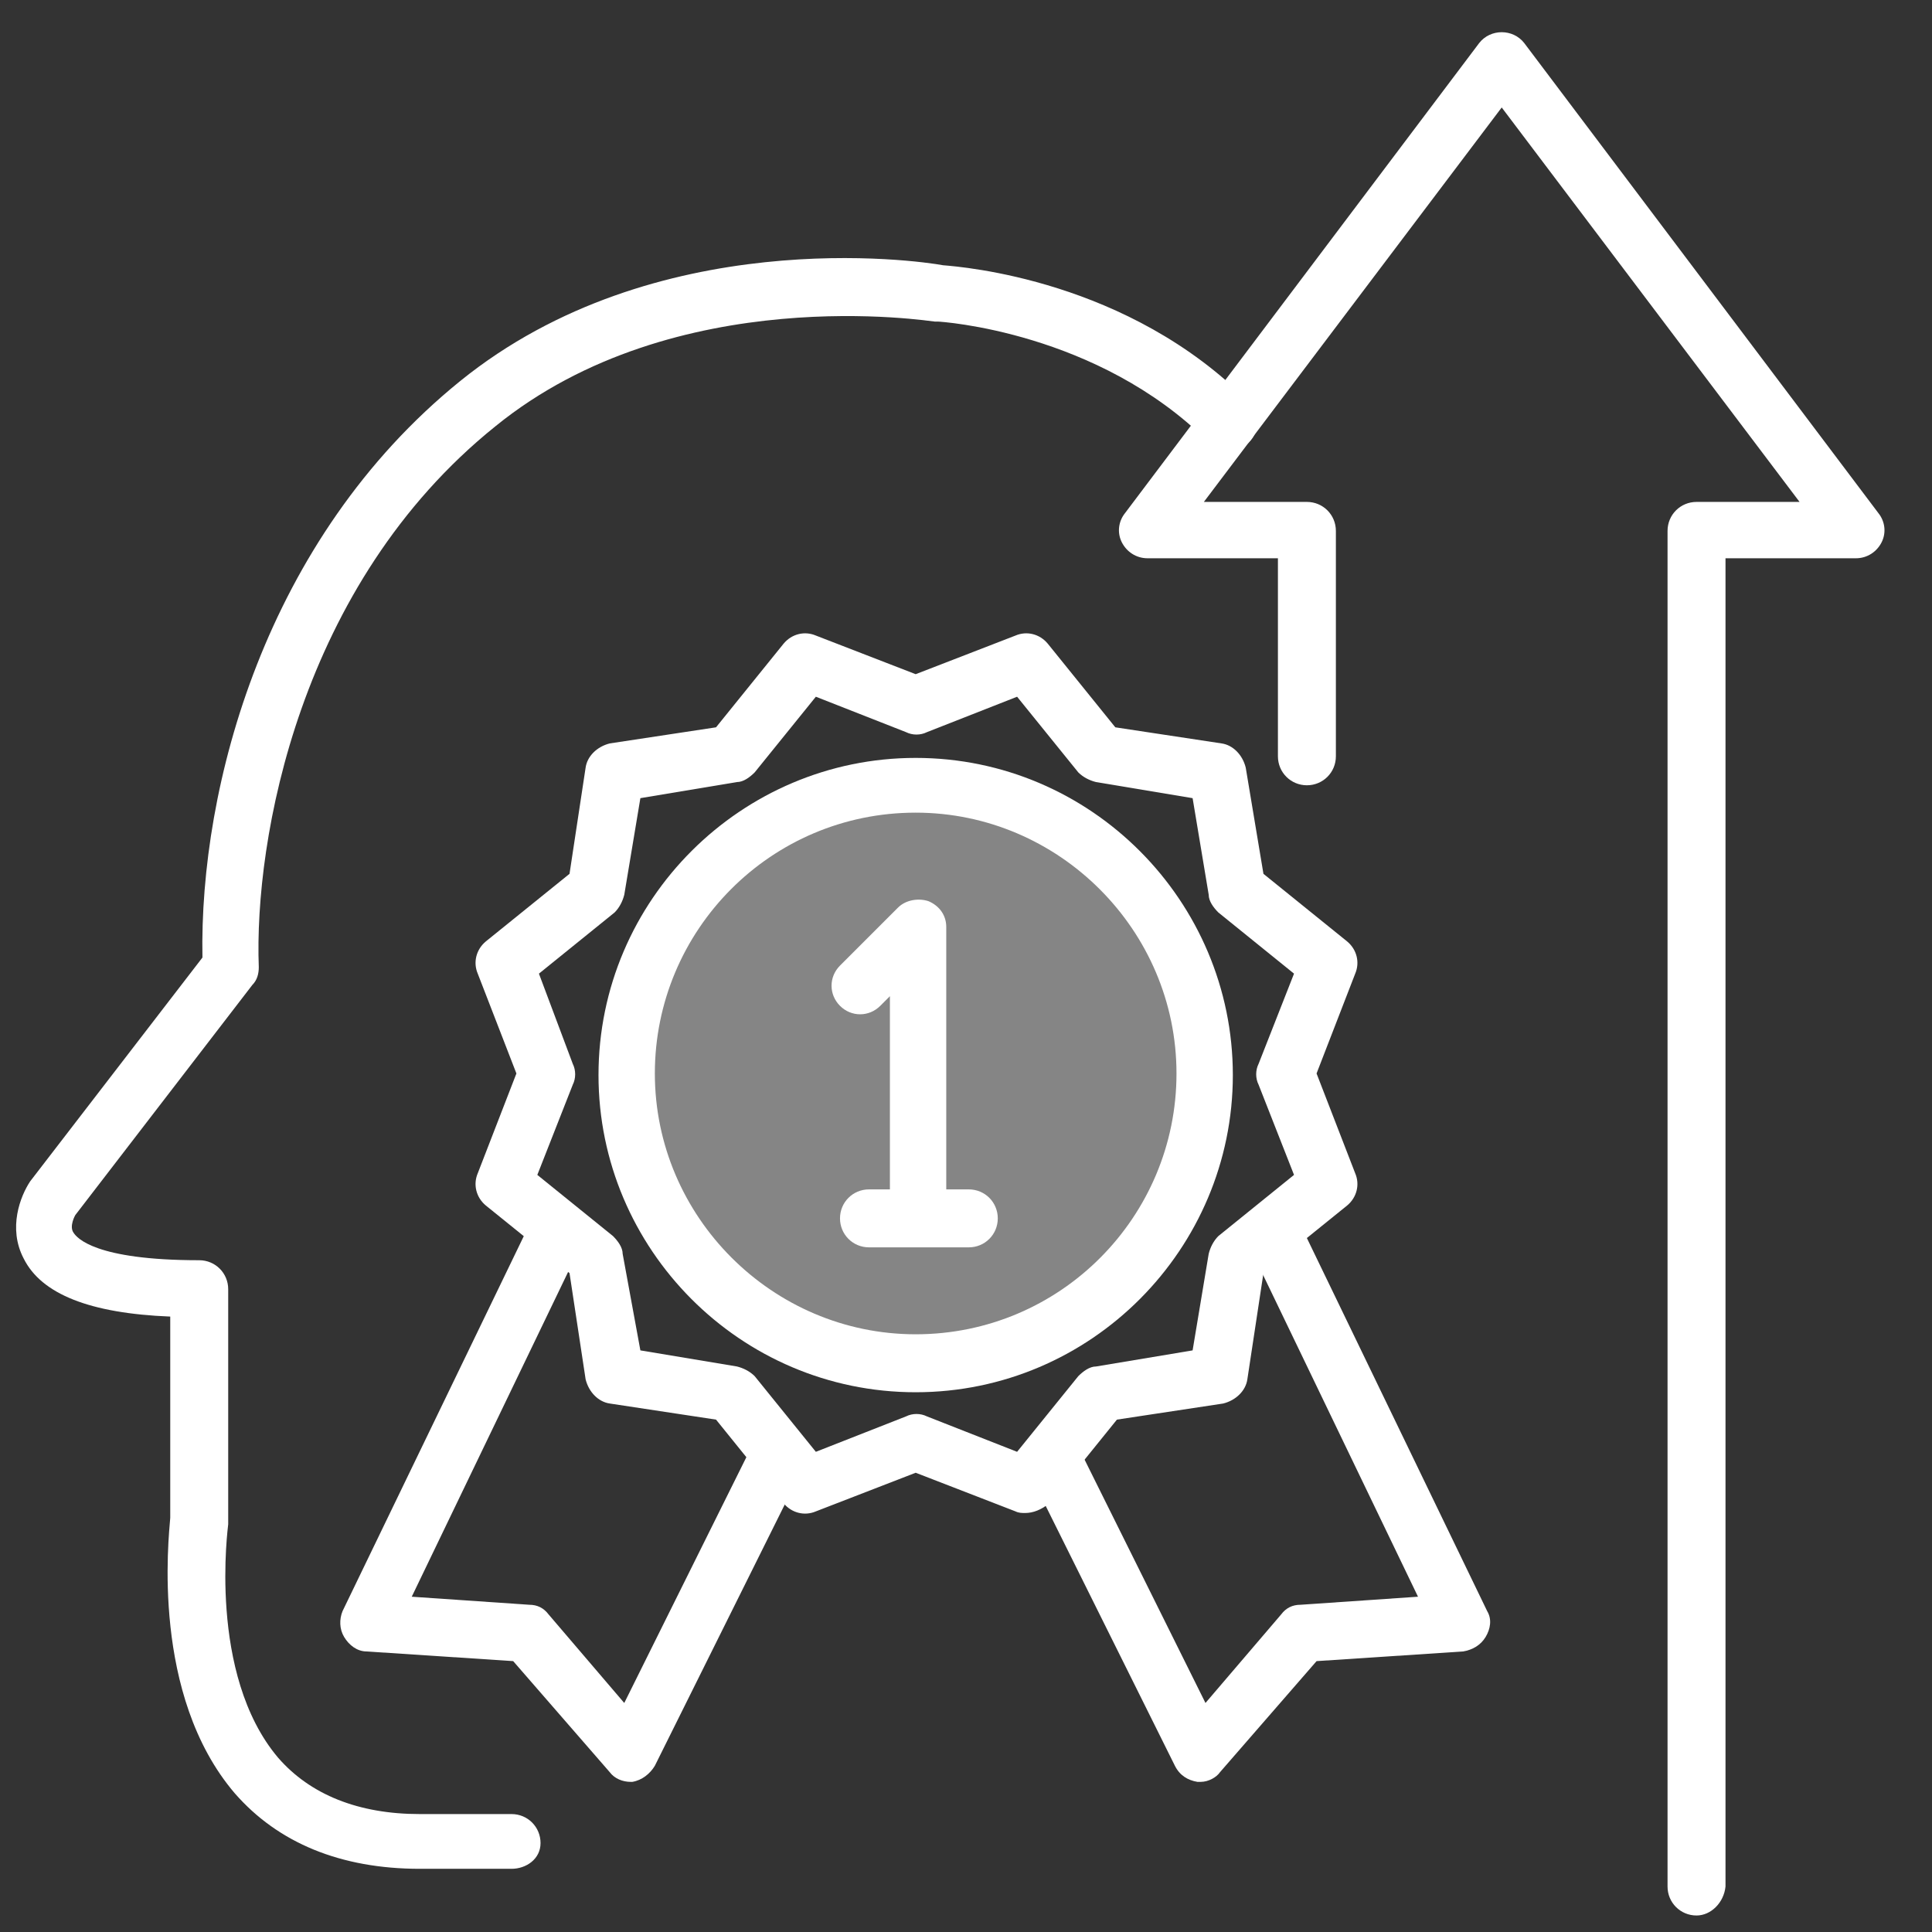 <svg width="120" height="120" viewBox="0 0 120 120" fill="none" xmlns="http://www.w3.org/2000/svg">
<rect x="0" y="0" width="120" height="120" fill="#333333" stroke="none"/>
<path d="M63.674 93.975C63.474 93.975 63.275 93.975 63.075 93.875L56.874 91.475L50.674 93.875C49.974 94.175 49.174 93.975 48.674 93.375L44.474 88.175L37.874 87.175C37.174 87.075 36.574 86.475 36.374 85.675L35.374 79.075L30.174 74.875C29.575 74.375 29.375 73.575 29.674 72.875L32.075 66.675L29.674 60.475C29.375 59.775 29.575 58.975 30.174 58.475L35.374 54.275L36.374 47.675C36.474 46.975 37.074 46.375 37.874 46.175L44.474 45.175L48.674 39.975C49.174 39.375 49.974 39.175 50.674 39.475L56.874 41.875L63.075 39.475C63.775 39.175 64.575 39.375 65.075 39.975L69.274 45.175L75.874 46.175C76.575 46.275 77.174 46.875 77.374 47.675L78.475 54.275L83.674 58.475C84.274 58.975 84.474 59.775 84.174 60.475L81.774 66.675L84.174 72.875C84.474 73.575 84.274 74.375 83.674 74.875L78.475 79.075L77.475 85.675C77.374 86.375 76.775 86.975 75.975 87.175L69.374 88.175L65.174 93.375C64.674 93.775 64.174 93.975 63.674 93.975ZM39.775 83.875L45.775 84.875C46.175 84.975 46.574 85.175 46.874 85.475L50.674 90.175L56.275 87.975C56.675 87.775 57.174 87.775 57.574 87.975L63.174 90.175L66.975 85.475C67.275 85.175 67.674 84.875 68.075 84.875L74.075 83.875L75.075 77.875C75.174 77.475 75.374 77.075 75.674 76.775L80.374 72.975L78.174 67.375C77.974 66.975 77.974 66.475 78.174 66.075L80.374 60.475L75.674 56.675C75.374 56.375 75.075 55.975 75.075 55.575L74.075 49.575L68.075 48.575C67.674 48.475 67.275 48.275 66.975 47.975L63.174 43.275L57.574 45.475C57.174 45.675 56.675 45.675 56.275 45.475L50.674 43.275L46.874 47.975C46.574 48.275 46.175 48.575 45.775 48.575L39.775 49.575L38.775 55.575C38.675 55.975 38.474 56.375 38.174 56.675L33.474 60.475L35.575 66.075C35.775 66.475 35.775 66.975 35.575 67.375L33.374 72.975L38.075 76.775C38.374 77.075 38.674 77.475 38.674 77.875L39.775 83.875Z" fill="white"/>
<path d="M61.158 84.147C70.816 81.791 76.735 72.051 74.379 62.394C72.023 52.736 62.283 46.817 52.626 49.173C42.968 51.529 37.049 61.268 39.405 70.926C41.761 80.583 51.5 86.503 61.158 84.147Z" fill="white" fill-opacity="0.4"/>
<path d="M56.874 86.475C45.974 86.475 37.174 77.575 37.174 66.775C37.174 55.875 46.074 47.075 56.874 47.075C67.774 47.075 76.574 55.975 76.574 66.775C76.574 77.575 67.774 86.475 56.874 86.475ZM56.874 50.475C47.874 50.475 40.674 57.775 40.674 66.675C40.674 75.575 47.974 82.875 56.874 82.875C65.874 82.875 73.074 75.575 73.074 66.675C73.074 57.775 65.774 50.475 56.874 50.475Z" fill="white"/>
<path d="M39.174 110.675C38.674 110.675 38.174 110.475 37.874 110.075L31.874 103.175L22.774 102.575C22.174 102.575 21.674 102.175 21.374 101.675C21.074 101.175 21.074 100.575 21.274 100.075L32.874 76.075C33.274 75.175 34.374 74.875 35.174 75.275C36.074 75.675 36.374 76.775 35.974 77.575L25.574 99.175L32.874 99.675C33.374 99.675 33.774 99.875 34.074 100.275L38.774 105.775L46.474 90.275C46.874 89.375 47.974 89.075 48.774 89.475C49.674 89.875 49.974 90.975 49.574 91.775L40.674 109.675C40.374 110.175 39.874 110.575 39.274 110.675H39.174Z" fill="white"/>
<path d="M74.575 110.675C74.475 110.675 74.475 110.675 74.374 110.675C73.775 110.575 73.275 110.275 72.975 109.675L64.075 91.775C63.675 90.875 63.974 89.875 64.874 89.475C65.775 89.075 66.775 89.375 67.174 90.275L74.874 105.775L79.575 100.275C79.874 99.875 80.275 99.675 80.775 99.675L88.075 99.175L77.674 77.575C77.275 76.675 77.575 75.675 78.475 75.275C79.374 74.875 80.374 75.175 80.775 76.075L92.374 100.075C92.674 100.575 92.575 101.175 92.275 101.675C91.975 102.175 91.475 102.475 90.874 102.575L81.775 103.175L75.775 110.075C75.575 110.375 75.075 110.675 74.575 110.675Z" fill="white"/>
<path d="M57.074 77.275C56.074 77.275 55.274 76.475 55.274 75.475V61.875L54.674 62.475C53.974 63.175 52.874 63.175 52.174 62.475C51.474 61.775 51.474 60.675 52.174 59.975L55.774 56.375C56.274 55.875 57.074 55.775 57.674 55.975C58.374 56.275 58.774 56.875 58.774 57.575V75.375C58.874 76.475 58.074 77.275 57.074 77.275Z" fill="white"/>
<path d="M60.174 77.475H53.974C52.974 77.475 52.174 76.675 52.174 75.675C52.174 74.675 52.974 73.875 53.974 73.875H60.174C61.174 73.875 61.974 74.675 61.974 75.675C61.974 76.675 61.174 77.475 60.174 77.475Z" fill="white"/>
<path d="M105.374 118.975C104.374 118.975 103.574 118.175 103.574 117.175V32.975C103.574 31.975 104.374 31.175 105.374 31.175H111.774L93.274 6.675L74.774 31.175H81.174C82.174 31.175 82.974 31.975 82.974 32.975V46.975C82.974 47.975 82.174 48.775 81.174 48.775C80.174 48.775 79.374 47.975 79.374 46.975V34.675H71.274C70.574 34.675 69.974 34.275 69.674 33.675C69.374 33.075 69.474 32.375 69.874 31.875L91.874 2.675C92.574 1.775 93.974 1.775 94.674 2.675L116.674 31.875C117.074 32.375 117.174 33.075 116.874 33.675C116.574 34.275 115.974 34.675 115.274 34.675H107.174V117.175C107.074 118.175 106.274 118.975 105.374 118.975Z" fill="white"/>
<path d="M31.774 116.075H26.074C21.174 116.075 17.274 114.475 14.574 111.375C9.374 105.275 10.474 95.575 10.574 94.275V81.775C5.574 81.575 2.574 80.375 1.474 78.175C0.474 76.275 1.274 74.275 1.874 73.375L12.574 59.475C12.374 48.875 16.474 33.475 28.574 23.675C40.674 13.875 56.974 16.175 58.574 16.475C59.774 16.575 70.074 17.375 77.574 24.975C78.274 25.675 78.274 26.775 77.574 27.475C76.874 28.175 75.774 28.175 75.074 27.475C68.174 20.575 58.374 19.975 58.274 19.975C58.174 19.975 58.174 19.975 58.074 19.975C57.874 19.975 41.974 17.375 30.774 26.475C18.574 36.275 15.774 52.175 16.074 60.075C16.074 60.475 15.974 60.875 15.674 61.175L4.674 75.475C4.674 75.475 4.274 76.175 4.574 76.575C4.774 76.875 5.874 78.275 12.374 78.275C13.374 78.275 14.174 79.075 14.174 80.075V94.375C14.174 94.475 14.174 94.575 14.174 94.675C14.174 94.775 12.874 103.975 17.274 109.175C19.274 111.475 22.274 112.675 26.074 112.675H31.774C32.774 112.675 33.574 113.475 33.574 114.475C33.574 115.475 32.674 116.075 31.774 116.075Z" fill="white"/>
</svg>
